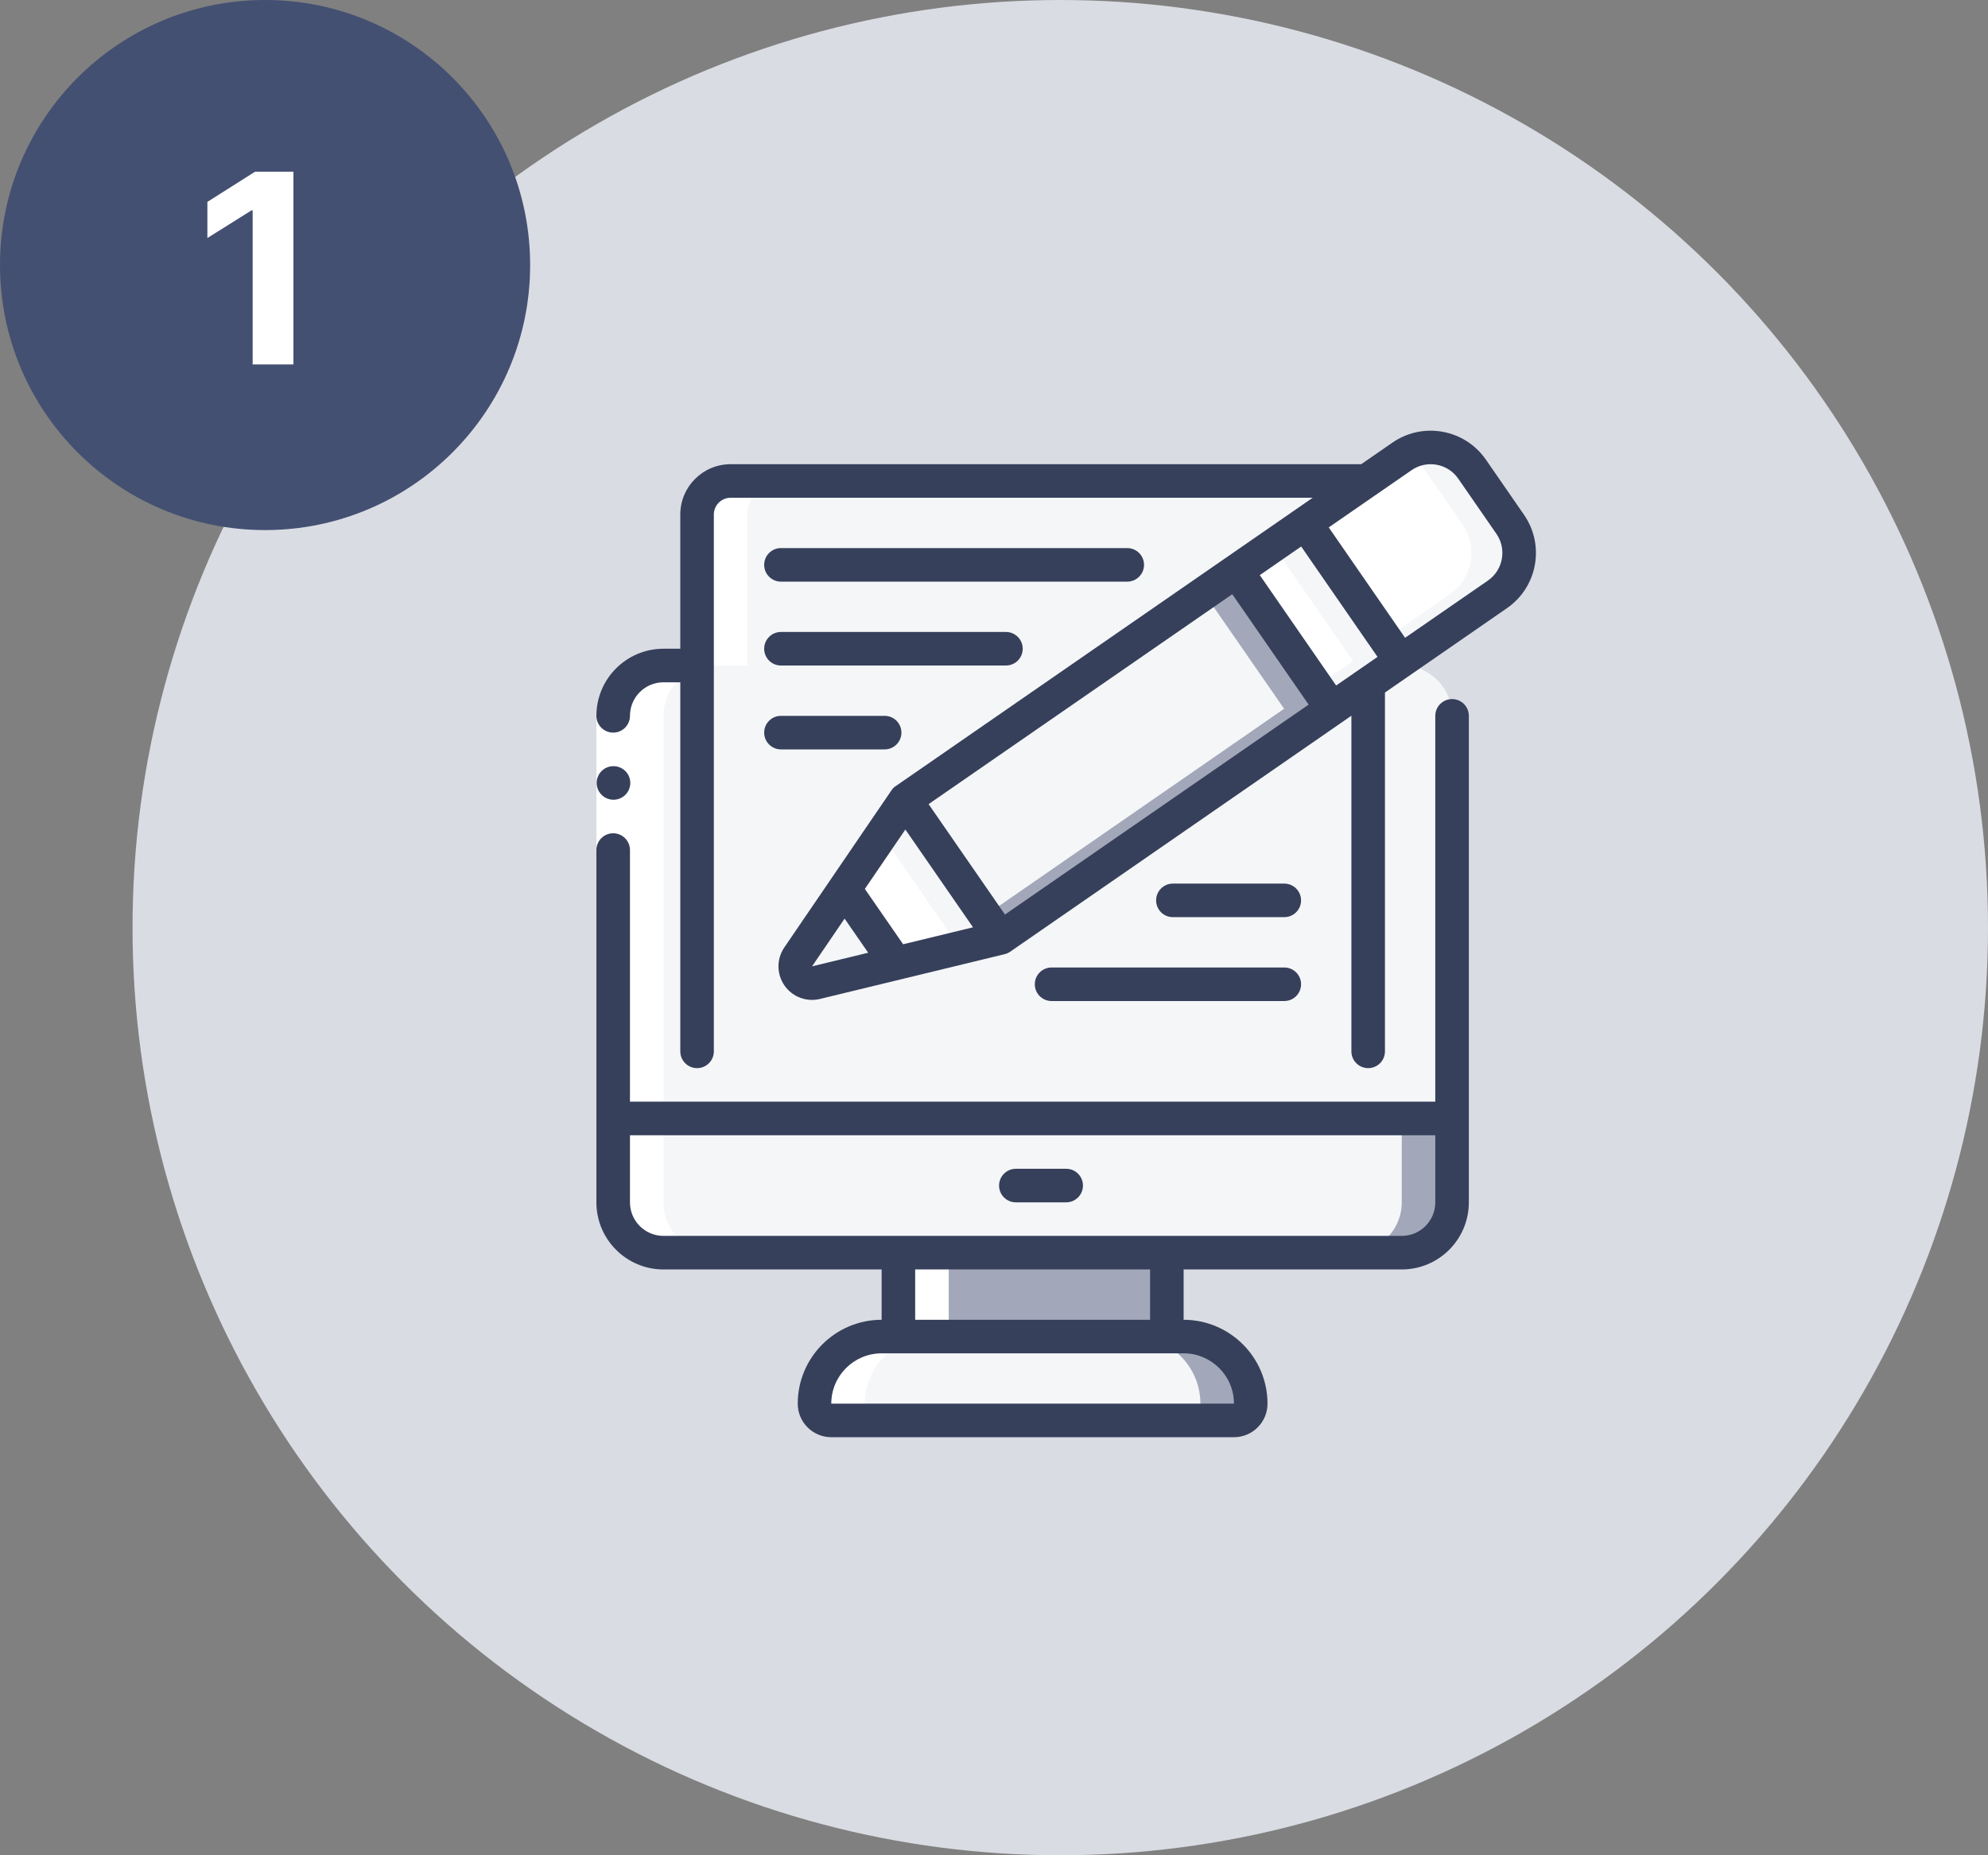 <svg width="120" height="112" viewBox="0 0 120 112" fill="none" xmlns="http://www.w3.org/2000/svg">
<rect x="0" y="0" width="120" height="112" fill="#808080" stroke="none"/>
<circle cx="64" cy="56" r="56" fill="#DADCE3"/>
<circle cx="16" cy="16" r="16" fill="#445072"/>
<path d="M17.712 10.364V22H15.251V12.699H15.183L12.518 14.369V12.188L15.399 10.364H17.712Z" fill="white"/>
<path d="M87.65 67.52V72.584C87.65 74.262 86.289 75.622 84.611 75.622H40.051C38.373 75.622 37.013 74.262 37.013 72.584V67.52H87.65Z" fill="#F5F6F8"/>
<path d="M84.612 67.52V72.584C84.612 74.262 83.252 75.622 81.574 75.622H84.612C86.29 75.622 87.65 74.262 87.65 72.584V67.52H84.612Z" fill="#A2A8B9"/>
<path d="M87.65 43.215V67.52H37.013V43.215C37.013 41.536 38.373 40.176 40.051 40.176H84.611C86.289 40.176 87.65 41.536 87.65 43.215Z" fill="#F5F6F8"/>
<path d="M84.612 40.176H81.574C83.252 40.176 84.612 41.536 84.612 43.215V67.52H87.65V43.215C87.65 41.536 86.29 40.176 84.612 40.176Z" fill="#F5F6F8"/>
<path d="M42.076 63.469V31.061C42.08 29.944 42.984 29.039 44.102 29.036H82.474L82.586 41.28V63.469H42.076Z" fill="#F5F6F8"/>
<path d="M82.475 29.036H79.436L79.548 41.28V63.469H82.586V41.28L82.475 29.036Z" fill="#F5F6F8"/>
<path d="M54.229 75.622H70.433V80.686H54.229V75.622Z" fill="#A2A8B9"/>
<path d="M67.395 75.622H70.433V80.686H67.395V75.622Z" fill="#A2A8B9"/>
<path d="M53.217 80.686H71.446C73.683 80.686 75.497 82.499 75.497 84.737C75.497 85.296 75.044 85.749 74.484 85.749H50.179C49.619 85.749 49.166 85.296 49.166 84.737C49.166 82.499 50.98 80.686 53.217 80.686Z" fill="#F5F6F8"/>
<path d="M71.446 80.686H68.408C70.645 80.686 72.459 82.499 72.459 84.737C72.459 85.296 72.005 85.749 71.446 85.749H74.484C75.043 85.749 75.497 85.296 75.497 84.737C75.497 82.499 73.683 80.686 71.446 80.686Z" fill="#A2A8B9"/>
<path d="M90.546 35.883L84.712 39.914L78.95 31.579L84.783 27.548C86.162 26.596 88.052 26.941 89.006 28.318L91.315 31.65C92.268 33.032 91.924 34.925 90.546 35.883Z" fill="white"/>
<path d="M91.315 31.65L89.006 28.318C88.104 27.023 86.36 26.637 84.996 27.431C85.382 27.651 85.714 27.954 85.968 28.318L88.277 31.65C89.23 33.032 88.886 34.925 87.507 35.883L83.73 38.494L84.712 39.912L90.545 35.881C91.922 34.923 92.266 33.032 91.315 31.65Z" fill="#F5F6F8"/>
<path d="M84.712 39.914L80.55 42.79L74.787 34.465L78.95 31.579L84.712 39.914Z" fill="white"/>
<path d="M78.95 31.579L76.896 33.004L81.674 39.914L79.568 41.37L80.55 42.79L84.712 39.914L78.95 31.579Z" fill="#F5F6F8"/>
<path d="M80.549 42.79L60.711 56.513C60.641 56.564 60.562 56.602 60.478 56.624L60.387 56.371L54.969 48.532L54.685 48.441C54.757 48.339 54.846 48.25 54.948 48.178L74.788 34.465L80.549 42.79Z" fill="#F5F6F8"/>
<path d="M74.788 34.465L72.733 35.883L77.512 42.787L59.574 55.197L60.384 56.371L60.476 56.624C60.559 56.602 60.638 56.564 60.709 56.513L80.548 42.79L74.788 34.465Z" fill="#A2A8B9"/>
<path d="M54.158 58.174L49.408 59.318C49.003 59.413 48.58 59.251 48.343 58.909C48.106 58.567 48.103 58.114 48.334 57.769L51.079 53.738L51.251 53.849L54.107 57.971L54.158 58.174Z" fill="#F5F6F8"/>
<path d="M60.477 56.624C60.446 56.644 60.411 56.657 60.376 56.665L54.157 58.174L54.107 57.971L51.251 53.849L51.079 53.738L54.684 48.441L54.968 48.532L60.386 56.371L60.477 56.624Z" fill="white"/>
<path d="M60.385 56.371L54.967 48.532L54.684 48.441L53.286 50.495L57.347 56.369L57.438 56.622C57.407 56.642 57.373 56.655 57.337 56.663L53.792 57.522L54.102 57.969L54.153 58.172L60.371 56.663C60.407 56.655 60.441 56.642 60.472 56.622L60.385 56.371Z" fill="#F5F6F8"/>
<path d="M40.051 75.622H43.089C41.411 75.622 40.051 74.262 40.051 72.584V43.214C40.051 41.536 41.411 40.176 43.089 40.176H45.115V31.061C45.118 29.944 46.023 29.039 47.14 29.036H44.102C42.985 29.039 42.08 29.944 42.076 31.061V40.176H40.051C38.373 40.176 37.013 41.536 37.013 43.214V72.584C37.013 74.262 38.373 75.622 40.051 75.622Z" fill="white"/>
<path d="M50.179 85.749H53.217C52.658 85.749 52.204 85.296 52.204 84.737C52.204 82.499 54.018 80.686 56.255 80.686H57.268V75.622H54.23V80.686H53.217C50.98 80.686 49.166 82.499 49.166 84.737C49.166 85.296 49.619 85.749 50.179 85.749Z" fill="white"/>
<path d="M36 43.215H38.026V51.316H36V43.215Z" fill="white"/>
<path d="M37.033 48.278C36.474 48.281 36.018 47.83 36.016 47.27C36.013 46.711 36.464 46.255 37.023 46.253H37.033C37.593 46.253 38.046 46.706 38.046 47.265C38.046 47.825 37.593 48.278 37.033 48.278Z" fill="#36405B"/>
<path d="M37.013 44.227C37.572 44.227 38.026 43.774 38.026 43.215C38.026 42.096 38.932 41.189 40.051 41.189H41.064V63.469C41.064 64.029 41.517 64.482 42.076 64.482C42.636 64.482 43.089 64.029 43.089 63.469V31.062C43.089 30.502 43.543 30.049 44.102 30.049H79.238L54.094 47.438C53.977 47.506 53.878 47.602 53.807 47.717L47.343 57.195C46.87 57.888 46.873 58.799 47.35 59.489C47.826 60.178 48.678 60.503 49.493 60.306L60.643 57.602C60.775 57.572 60.899 57.514 61.008 57.432L81.573 43.208V63.469C81.573 64.029 82.027 64.482 82.586 64.482C83.145 64.482 83.599 64.029 83.599 63.469V41.808L90.965 36.713C92.805 35.44 93.266 32.917 91.993 31.077L89.69 27.745C88.416 25.908 85.895 25.448 84.055 26.717L82.167 28.023H44.102C42.424 28.023 41.064 29.384 41.064 31.062V39.163H40.051C37.814 39.163 36 40.977 36 43.215C36 43.774 36.453 44.227 37.013 44.227ZM80.652 41.383L76.044 34.72L78.542 32.992L83.151 39.656L80.652 41.383ZM74.383 35.872L78.992 42.536L60.662 55.209L56.052 48.544L74.383 35.872ZM54.515 57.004L52.204 53.663L54.65 50.077L58.733 55.981L54.515 57.004ZM49.017 58.337L50.981 55.456L52.406 57.515L49.017 58.337ZM85.207 28.383C86.127 27.747 87.388 27.977 88.024 28.897L90.328 32.228C90.962 33.149 90.733 34.409 89.815 35.048L84.814 38.503L80.205 31.839L85.207 28.383Z" fill="#36405B"/>
<path d="M40.051 76.635H53.217V79.673C50.421 79.677 48.156 81.942 48.153 84.737C48.153 85.855 49.06 86.762 50.178 86.762H74.484C75.603 86.762 76.51 85.855 76.51 84.737C76.506 81.942 74.241 79.677 71.446 79.673V76.635H84.612C86.849 76.635 88.662 74.821 88.662 72.584V43.215C88.662 42.655 88.209 42.202 87.65 42.202C87.09 42.202 86.637 42.655 86.637 43.215V66.507H38.026V51.316C38.026 50.757 37.572 50.304 37.013 50.304C36.453 50.304 36 50.757 36 51.316V72.584C36 74.821 37.814 76.635 40.051 76.635ZM74.484 84.737H50.178C50.178 83.059 51.539 81.699 53.217 81.699H71.446C73.124 81.699 74.484 83.059 74.484 84.737ZM69.42 79.673H55.242V76.635H69.42V79.673ZM38.026 68.533H86.637V72.584C86.637 73.703 85.73 74.609 84.612 74.609H40.051C38.932 74.609 38.026 73.703 38.026 72.584V68.533Z" fill="#36405B"/>
<path d="M61.319 72.584H64.357C64.916 72.584 65.37 72.13 65.37 71.571C65.37 71.012 64.916 70.558 64.357 70.558H61.319C60.76 70.558 60.306 71.012 60.306 71.571C60.306 72.13 60.76 72.584 61.319 72.584Z" fill="#36405B"/>
<path d="M47.14 35.113H68.043C68.602 35.113 69.056 34.659 69.056 34.1C69.056 33.541 68.602 33.087 68.043 33.087H47.14C46.581 33.087 46.127 33.541 46.127 34.1C46.127 34.659 46.581 35.113 47.14 35.113Z" fill="#36405B"/>
<path d="M47.14 40.176H60.721C61.28 40.176 61.734 39.723 61.734 39.164C61.734 38.604 61.28 38.151 60.721 38.151H47.14C46.581 38.151 46.127 38.604 46.127 39.164C46.127 39.723 46.581 40.176 47.14 40.176Z" fill="#36405B"/>
<path d="M47.14 45.24H53.399C53.958 45.24 54.412 44.787 54.412 44.227C54.412 43.668 53.958 43.215 53.399 43.215H47.14C46.581 43.215 46.127 43.668 46.127 44.227C46.127 44.787 46.581 45.24 47.14 45.24Z" fill="#36405B"/>
<path d="M77.522 58.406H63.476C62.916 58.406 62.463 58.859 62.463 59.418C62.463 59.978 62.916 60.431 63.476 60.431H77.522C78.082 60.431 78.535 59.978 78.535 59.418C78.535 58.859 78.082 58.406 77.522 58.406Z" fill="#36405B"/>
<path d="M77.522 53.342H70.798C70.239 53.342 69.785 53.795 69.785 54.355C69.785 54.914 70.239 55.367 70.798 55.367H77.522C78.082 55.367 78.535 54.914 78.535 54.355C78.535 53.795 78.082 53.342 77.522 53.342Z" fill="#36405B"/>
</svg>
